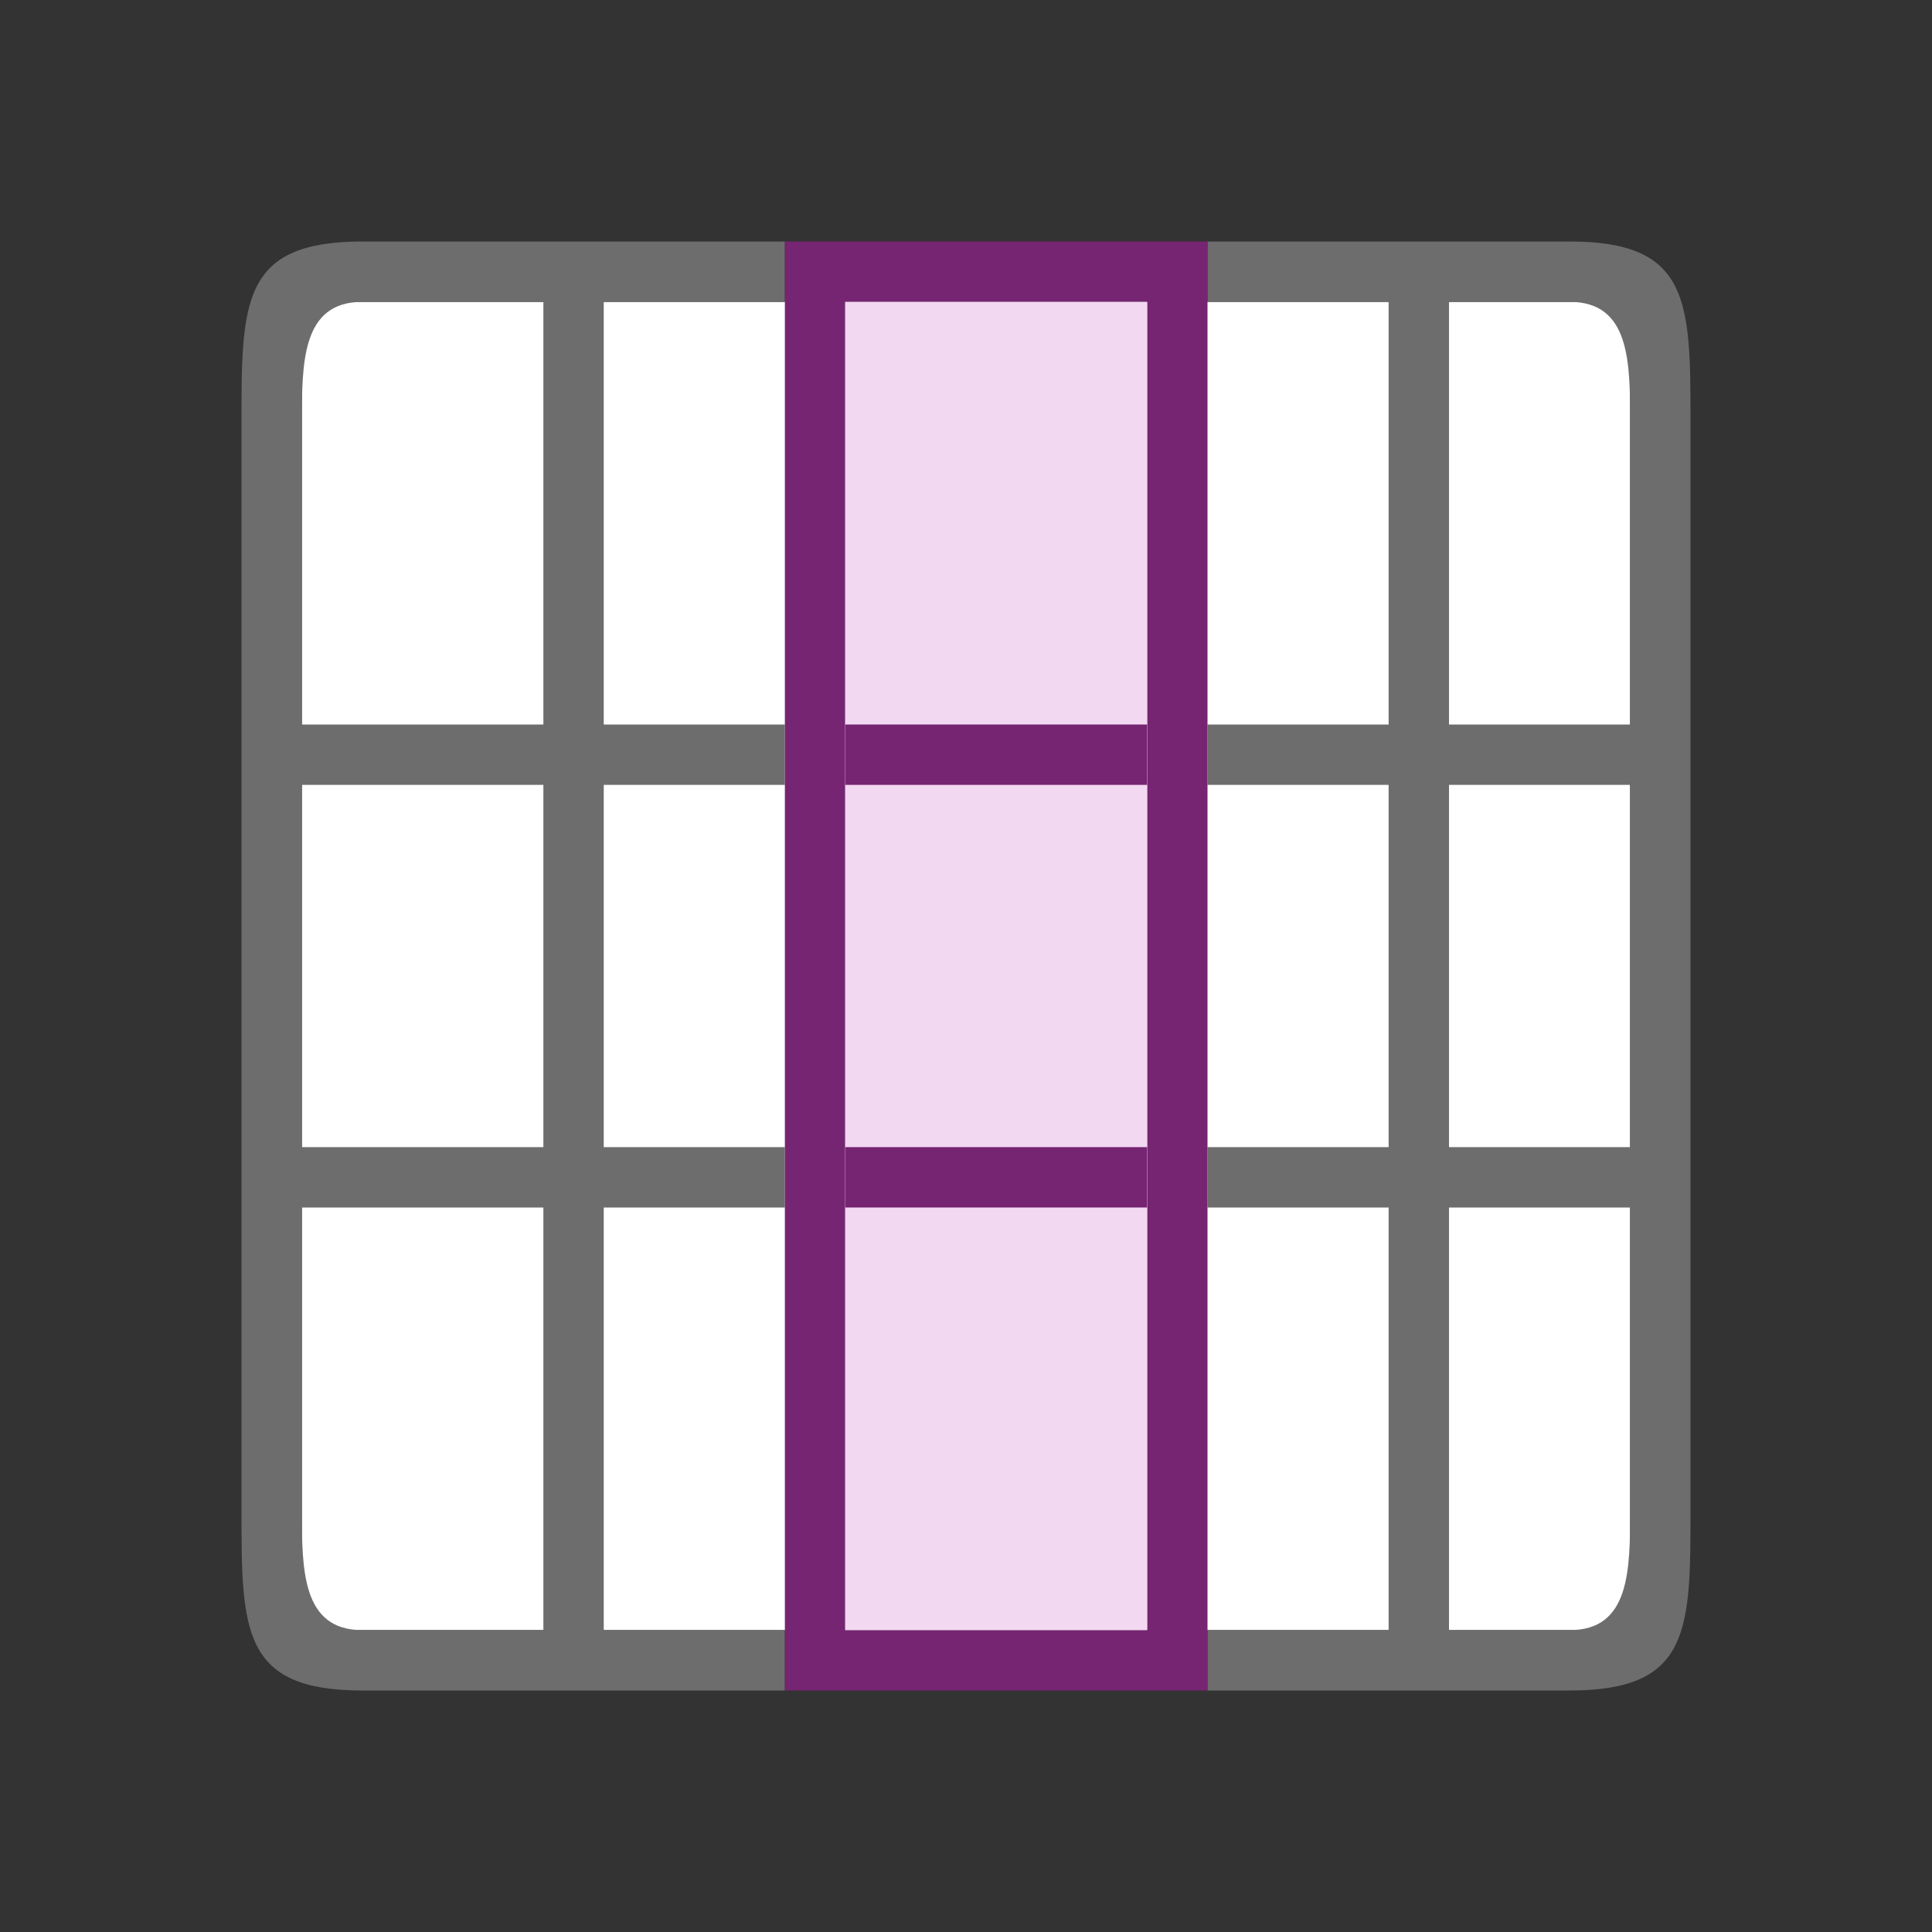 <?xml version="1.0" encoding="UTF-8" standalone="no"?>
<svg
   xmlns:dc="http://purl.org/dc/elements/1.1/"
   xmlns:cc="http://creativecommons.org/ns#"
   xmlns:rdf="http://www.w3.org/1999/02/22-rdf-syntax-ns#"
   xmlns:svg="http://www.w3.org/2000/svg"
   xmlns="http://www.w3.org/2000/svg"
   xmlns:sodipodi="http://sodipodi.sourceforge.net/DTD/sodipodi-0.dtd"
   xmlns:inkscape="http://www.inkscape.org/namespaces/inkscape"
   viewBox="0 0 32 32"
   version="1.1"
   id="svg6"
   sodipodi:docname="selectcolumn.svg"
   inkscape:version="1.0.1 (3bc2e813f5, 2020-09-07)"
   inkscape:export-filename="/home/jupiter007/Libreoffice yaru theme fullcolor/build/cmd/32/selectcolumn.png"
   inkscape:export-xdpi="95"
   inkscape:export-ydpi="95">
  <rect x="0" y="0" width="32" height="32" fill="#333333" stroke="none"/>
  <defs
     id="defs10" />
  <sodipodi:namedview
     pagecolor="#ffffff"
     bordercolor="#666666"
     borderopacity="1"
     objecttolerance="10"
     gridtolerance="10"
     guidetolerance="10"
     inkscape:pageopacity="0"
     inkscape:pageshadow="2"
     inkscape:window-width="1920"
     inkscape:window-height="1011"
     id="namedview8"
     showgrid="true"
     inkscape:zoom="14.75"
     inkscape:cx="23.226195"
     inkscape:cy="16.679862"
     inkscape:window-x="0"
     inkscape:window-y="0"
     inkscape:window-maximized="1"
     inkscape:current-layer="svg6"
     inkscape:document-rotation="0">
    <inkscape:grid
       type="xygrid"
       id="grid822" />
  </sodipodi:namedview>
  <g
     id="g855"
     transform="rotate(-90,16,16)">
    <rect
       style="opacity:1;fill:#ffffff;fill-opacity:1;stroke:none;stroke-width:2;stroke-linecap:round;stroke-linejoin:round;stroke-miterlimit:4;stroke-dasharray:none;stroke-opacity:1"
       id="rect814"
       width="22"
       height="22"
       x="5"
       y="5" />
    <path
       d="m 4,6 v 7 h 1 v -3 h 7 v 3 h 1 v -3 h 6 v 3 h 1 v -3 h 7 v 3 h 1 V 6 C 28,4 27,4 25,4 H 7 C 5,4 4,4 4,6 Z M 5,6 C 5,5 6,5 7,5 h 5 V 9 H 5 Z m 8,-1 h 6 v 4 h -6 z m 7,0 h 5 c 1,0 2,0 2,1 V 9 H 20 Z M 4,20 v 6 c 0,2 1,2 3,2 h 18 c 2,0 3,0 3,-2 v -6 h -1 v 3 h -7 v -3 h -1 v 3 h -6 v -3 h -1 v 3 H 5 v -3 z m 1,4 h 7 v 3 H 7 C 6,27 5,27 5,26 Z m 8,0 h 6 v 3 h -6 z m 7,0 h 7 v 2 c 0,1 -1,1 -2,1 h -5 z"
       id="path2"
       inkscape:connector-curvature="0"
       style="fill:#6d6d6d;fill-opacity:1"
       sodipodi:nodetypes="cccccccccccccccccccccccccccccccccccccccccccccccccccccccccccccccccccccccc" />
    <path
       id="path4"
       style="fill:#762572;fill-opacity:1"
       d="m 4,13 v 1 5 1 h 13 1 10 V 19 17.268 15.732 14 13 H 18 17 Z m 1,1 h 22 v 5 H 5 Z"
       sodipodi:nodetypes="cccccccccccccccccccc" />
    <path
       id="rect855"
       style="opacity:1;fill:#f3d8f2;fill-opacity:1;fill-rule:evenodd;stroke:none;stroke-width:2;stroke-linecap:round;stroke-linejoin:round"
       d="m 5,14 h 22 v 5 H 5 Z"
       sodipodi:nodetypes="ccccc" />
    <path
       id="rect857"
       style="opacity:1;fill:#762572;fill-opacity:1;fill-rule:evenodd;stroke:none;stroke-width:2;stroke-linecap:round;stroke-linejoin:round"
       d="m 12,14 h 1 v 5 h -1 z"
       sodipodi:nodetypes="ccccc" />
    <path
       id="rect859"
       style="opacity:1;fill:#762572;fill-opacity:1;fill-rule:evenodd;stroke:none;stroke-width:2;stroke-linecap:round;stroke-linejoin:round"
       d="m 19,14 h 1 v 5 h -1 z"
       sodipodi:nodetypes="ccccc" />
  </g>
</svg>
